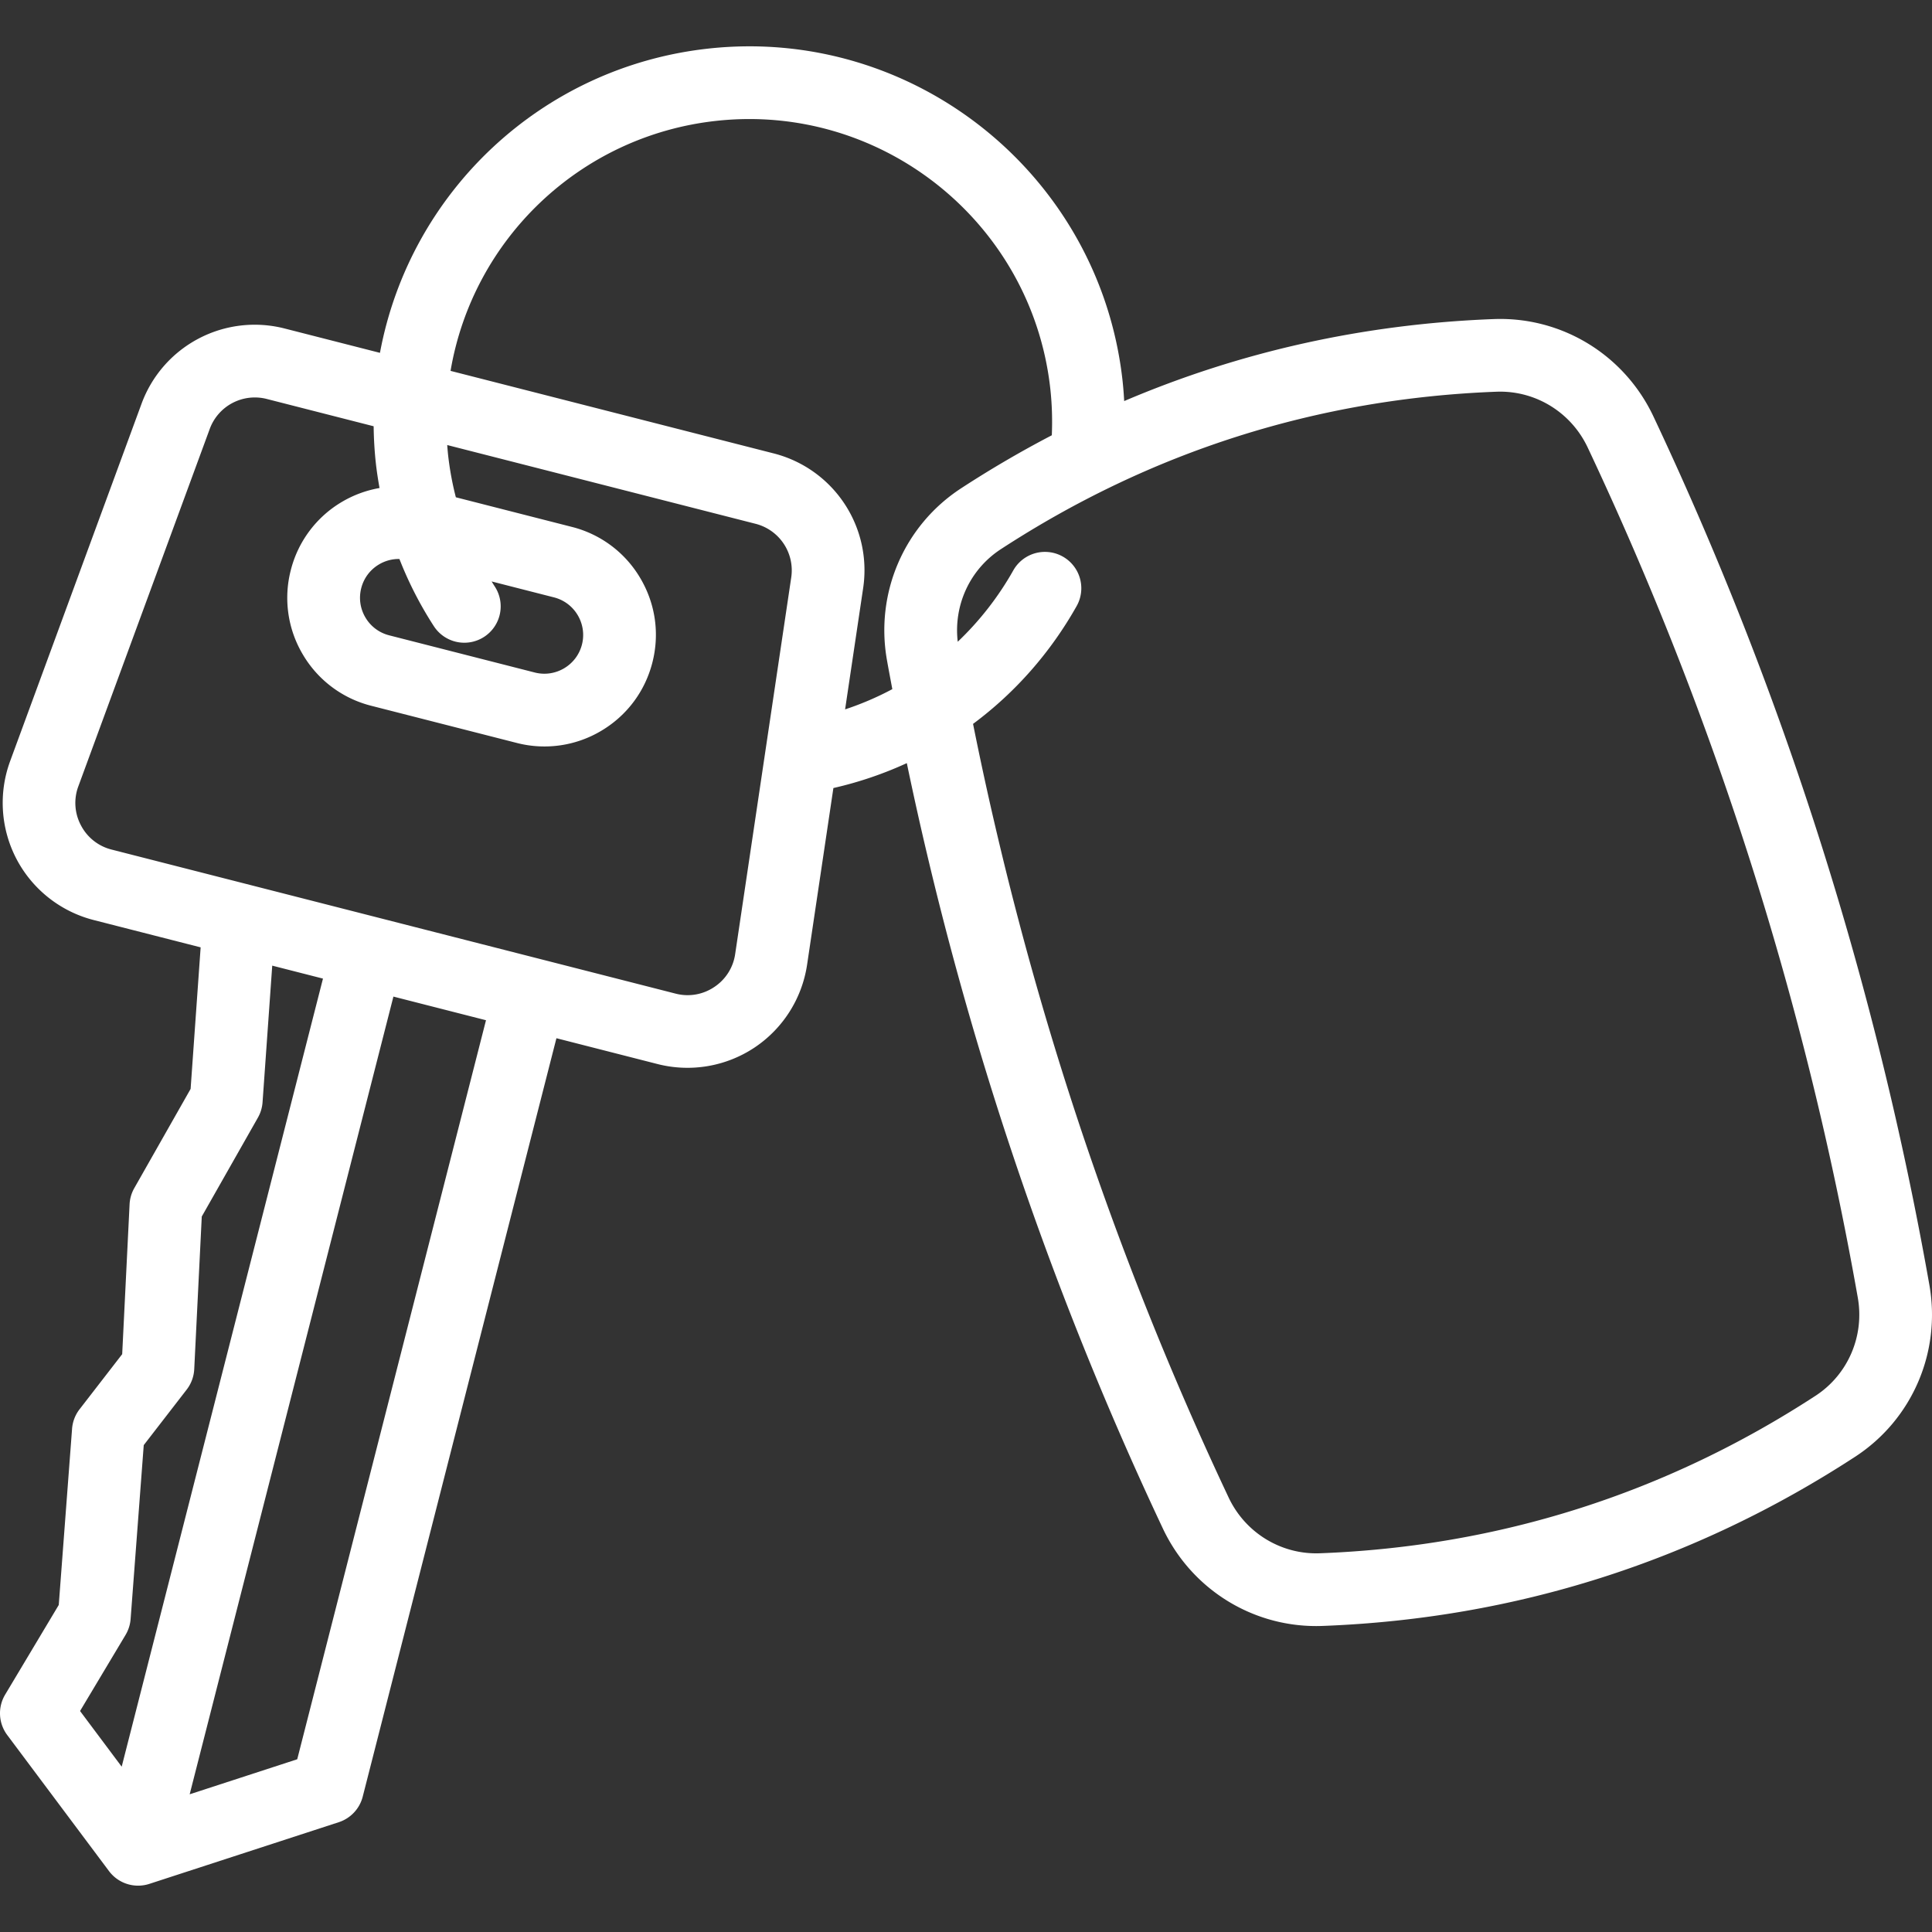<svg fill="none" xmlns="http://www.w3.org/2000/svg" viewBox="0 0 398.614 398.614" style="enable-background:new 0 0 398.614 398.614" xml:space="preserve">
  <rect x="0" y="0" width="398.614" height="398.614" fill="#333333" stroke="none"/>
  <path fill="#fff" d="M398.074 265.117a709.115 709.115 0 0 0-56.93-179.184c-6.007-12.74-18.917-20.632-32.951-20.101-26.745 1.01-52.264 6.687-76.248 16.917a79.442 79.442 0 0 0-.345-4.276c-4.738-42.47-43.146-73.178-85.615-68.43C111.741 13.864 84.56 39.641 78.394 72.8l-19.627-5.013a24.873 24.873 0 0 0-29.58 15.557l-27.1 73.707a24.983 24.983 0 0 0 1.335 20.216 24.982 24.982 0 0 0 15.901 12.555l22.074 5.638-2.069 29.206-11.625 20.477a7.491 7.491 0 0 0-.968 3.333l-1.525 30.917-8.795 11.371a7.495 7.495 0 0 0-1.546 4.023l-2.746 36.352-11.06 18.498a7.5 7.5 0 0 0 .431 8.341l20.994 28.068a7.501 7.501 0 0 0 8.328 2.639l39.078-12.725a7.497 7.497 0 0 0 4.944-5.275l39.966-156.477 20.875 5.332a24.98 24.98 0 0 0 19.974-3.392 24.983 24.983 0 0 0 10.866-17.1l5.428-36.459a77.403 77.403 0 0 0 15.15-5.14 709.137 709.137 0 0 0 52.827 157.915c5.817 12.337 18.13 20.126 31.625 20.126.441 0 .883-.008 1.326-.025 39.664-1.498 76.637-13.246 109.892-34.915 11.747-7.654 17.755-21.563 15.307-35.433zM82.267 115.33c.048 0 .096.008.145.009a76.998 76.998 0 0 0 7.097 13.848 7.494 7.494 0 0 0 10.373 2.213 7.5 7.5 0 0 0 2.214-10.373c-.227-.35-.444-.706-.663-1.061l12.865 3.286c4.274 1.092 6.863 5.457 5.771 9.731-1.092 4.273-5.459 6.862-9.731 5.771l-30.036-7.671a7.949 7.949 0 0 1-4.901-3.67c-1.09-1.838-1.399-3.99-.871-6.061s1.833-3.811 3.67-4.901a7.958 7.958 0 0 1 4.067-1.121zM25.906 337.318a7.512 7.512 0 0 0 1.042-3.284l2.709-35.873 8.86-11.456a7.5 7.5 0 0 0 1.558-4.219l1.554-31.49 11.583-20.403c.552-.973.88-2.057.959-3.173l1.997-28.188 10.469 2.674-41.53 162.599-8.59-11.485 9.389-15.702zm74.365-126.822L61.326 362.975l-22.192 7.227L81.17 205.618l12.814 3.273 6.287 1.605zm51.411-13.657a9.822 9.822 0 0 1-4.33 6.815 9.825 9.825 0 0 1-7.961 1.352L23.036 175.288a9.82 9.82 0 0 1-6.337-5.004 9.822 9.822 0 0 1-.533-8.057l27.1-73.707a9.912 9.912 0 0 1 11.79-6.201l22.035 5.628c.033 2.575.18 5.152.465 7.71.188 1.686.451 3.362.749 5.032a22.994 22.994 0 0 0-7.758 2.86 22.848 22.848 0 0 0-10.551 14.09 22.847 22.847 0 0 0 2.502 17.425 22.848 22.848 0 0 0 14.09 10.551l30.036 7.671a22.86 22.86 0 0 0 17.425-2.502c5.284-3.134 9.031-8.138 10.552-14.091s.631-12.141-2.502-17.424a22.85 22.85 0 0 0-14.09-10.552l-23.958-6.119a63.132 63.132 0 0 1-1.587-8.605 65.516 65.516 0 0 1-.193-2.171l63.604 16.245a9.912 9.912 0 0 1 7.371 11.094l-11.564 77.678zm22.68-50.478 3.72-24.988a24.873 24.873 0 0 0-18.496-27.836L92.959 76.52c4.613-27.198 26.735-48.45 54.69-51.569 34.25-3.819 65.223 20.936 69.044 55.185.359 3.216.455 6.46.319 9.671a222.621 222.621 0 0 0-18.711 10.939c-11.746 7.654-17.754 21.562-15.307 35.434.354 2.005.74 4.004 1.111 6.005a61.815 61.815 0 0 1-9.743 4.176zm200.216 141.621c-30.948 20.167-65.357 31.099-102.27 32.493-7.985.294-15.378-4.215-18.817-11.509-23.989-50.873-41.682-104.496-52.729-159.612 8.613-6.395 15.911-14.614 21.37-24.304a7.5 7.5 0 0 0-13.069-7.363 63.05 63.05 0 0 1-11.46 14.721c-.886-7.545 2.514-14.941 8.886-19.094 30.948-20.167 65.357-31.099 102.27-32.493.252-.009.503-.014.754-.014 7.7 0 14.733 4.46 18.063 11.523a694.16 694.16 0 0 1 55.726 175.393c1.402 7.941-2.023 15.893-8.724 20.259z"/><path d="M358.158 236.464c-2.568-8.082-11.233-12.567-19.315-10l-72.858 23.148c-8.082 2.568-12.568 11.233-10 19.315l6.945 21.859c2.078 6.539 8.146 10.724 14.668 10.724 1.539 0 3.104-.233 4.646-.723l72.858-23.148c8.082-2.568 12.568-11.233 10-19.315l-6.944-21.86zm-80.456 50.027a.381.381 0 0 1-.478-.247l-6.945-21.859a.38.38 0 0 1 .247-.477l29.281-9.303 7.175 22.583-29.28 9.303zm72.857-23.149-29.281 9.303-7.175-22.583 29.281-9.303a.381.381 0 0 1 .478.247l6.945 21.859a.38.38 0 0 1-.248.477zM235.085 161.528l78.15-24.83a7.5 7.5 0 1 0-4.542-14.296l-78.15 24.83a7.5 7.5 0 1 0 4.542 14.296zM325.38 150.153a7.502 7.502 0 0 0-9.419-4.877l-78.15 24.83a7.5 7.5 0 1 0 4.542 14.296l78.15-24.83a7.5 7.5 0 0 0 4.877-9.419z"/>
</svg>